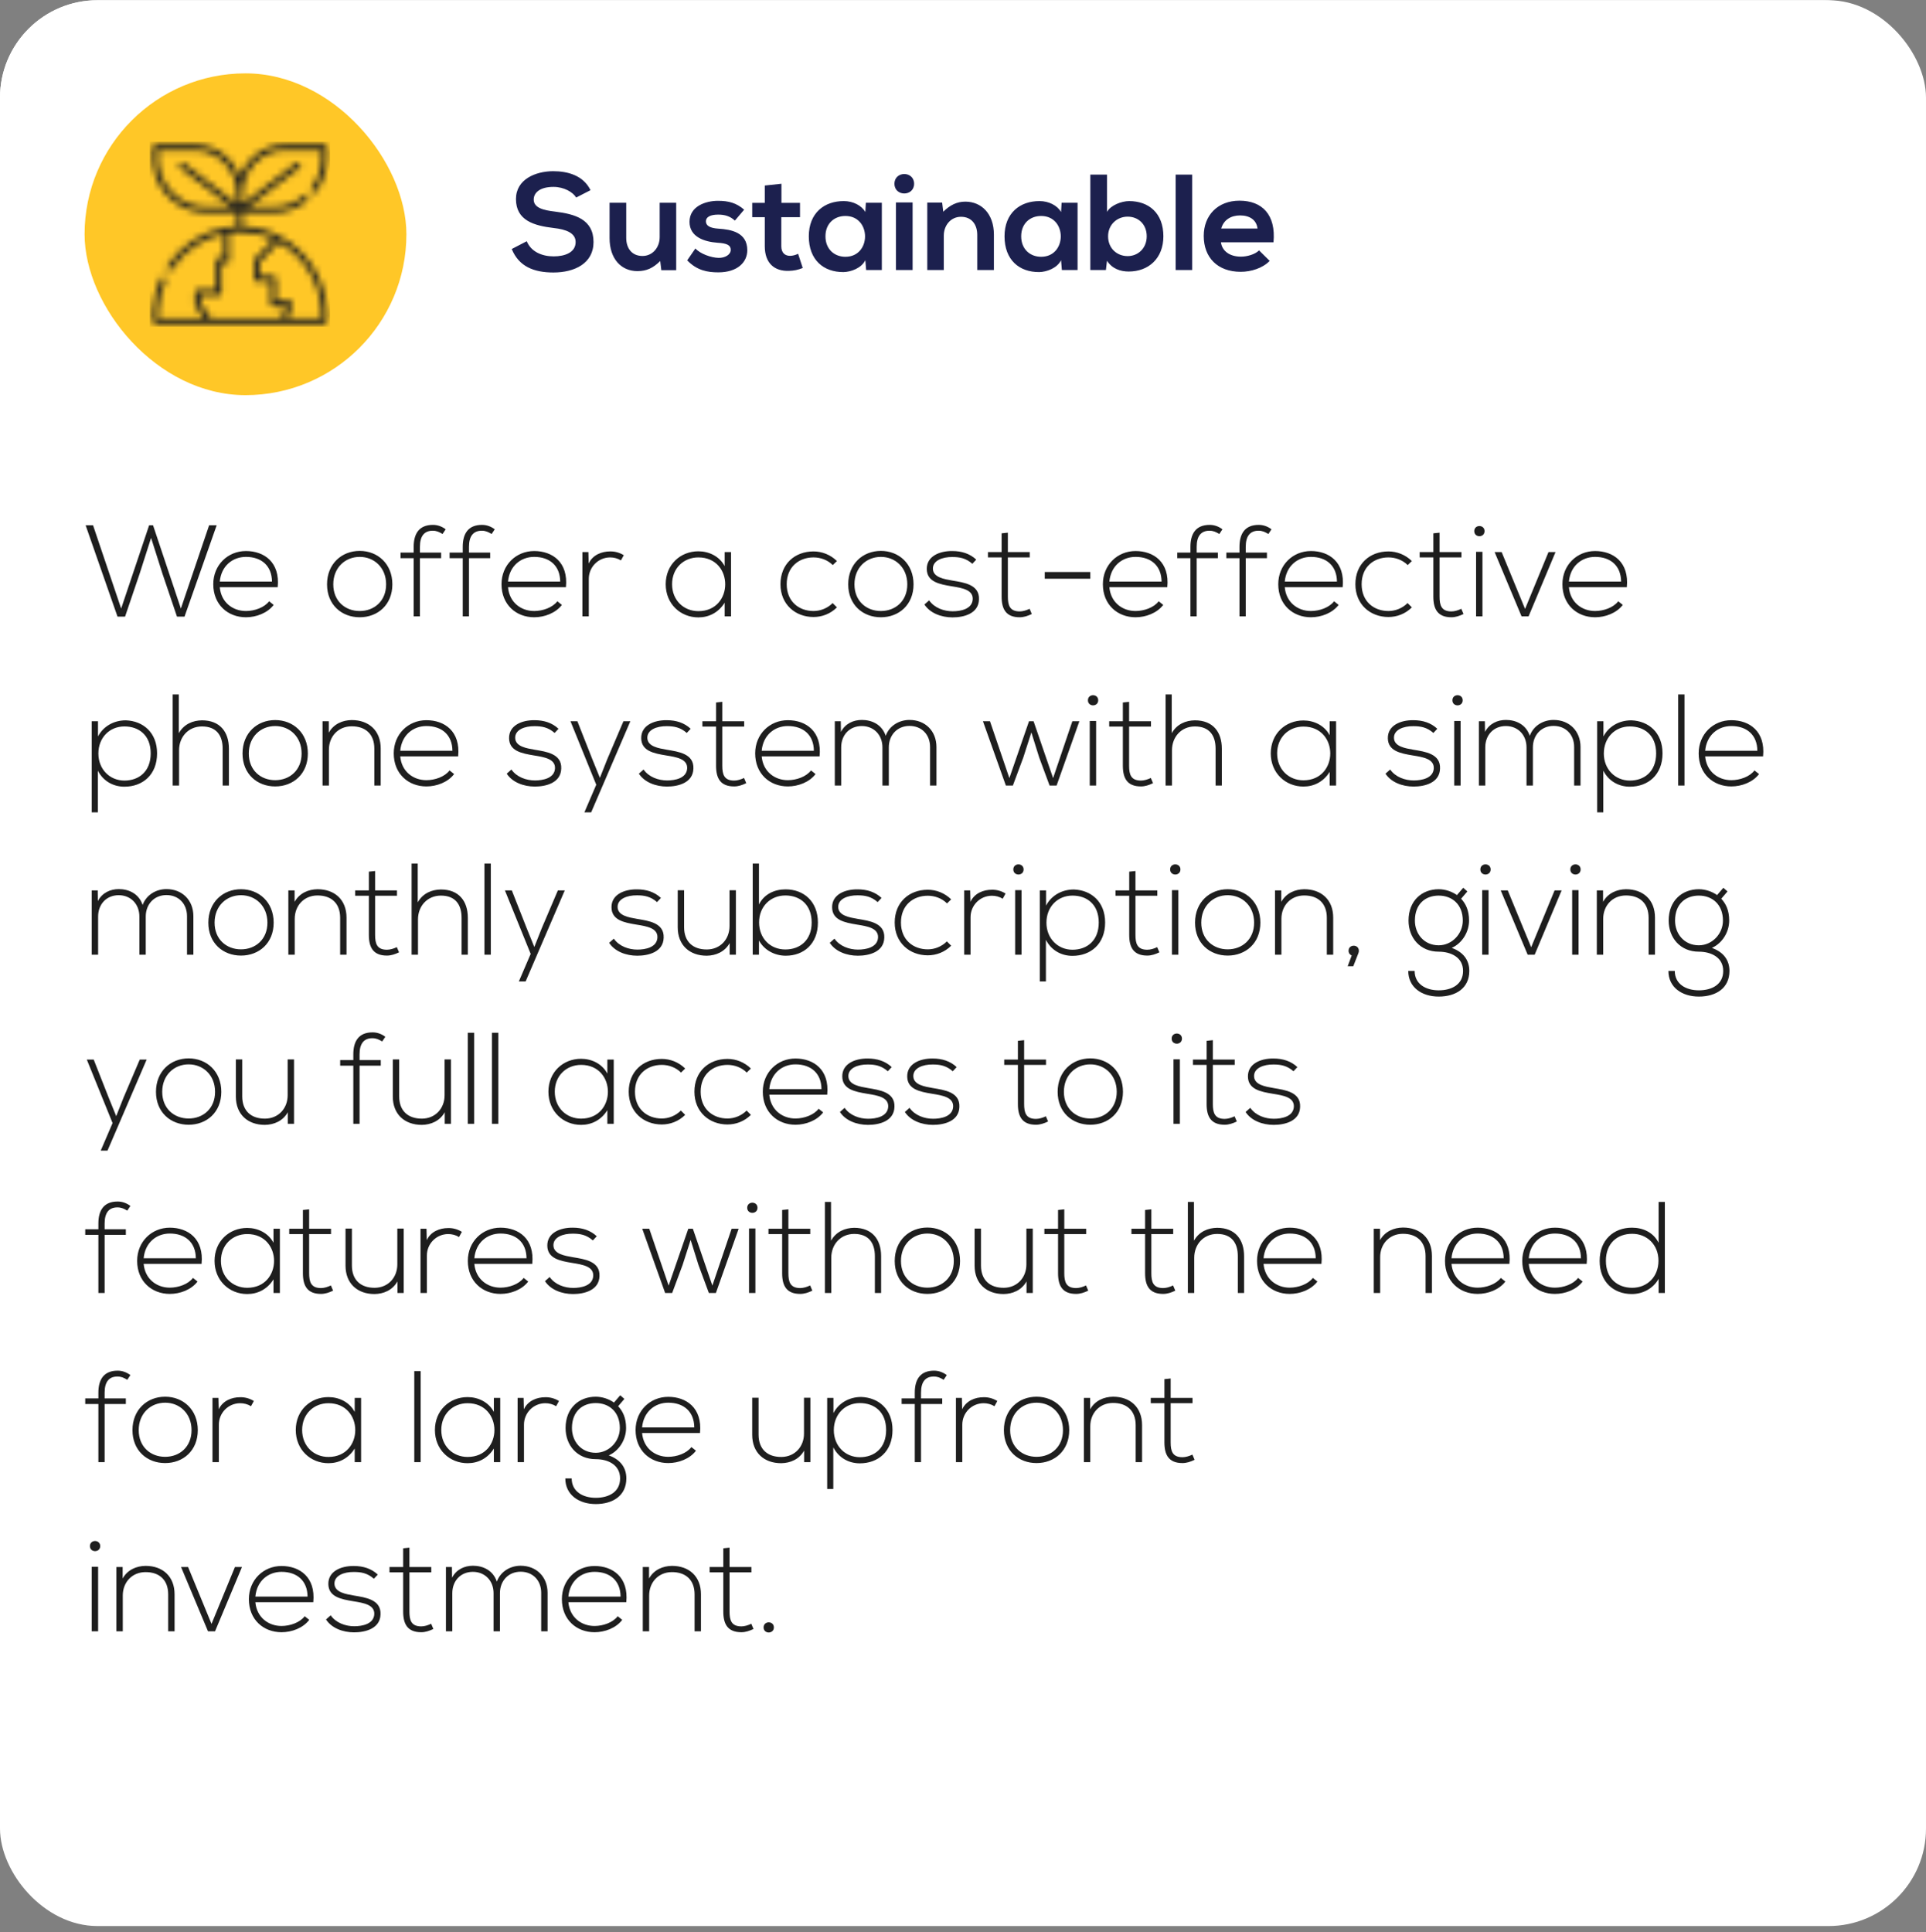 <svg width="296" height="297" viewBox="0 0 296 297" fill="none" xmlns="http://www.w3.org/2000/svg">
<rect x="0" y="0" width="296" height="297" fill="#808080" stroke="none"/>
<rect y="0.034" width="296" height="296" rx="14.987" fill="white"/>
<rect y="0.034" width="295.251" height="280" rx="14.987" fill="white"/>
<rect x="13" y="11.275" width="49.458" height="49.458" rx="24.729" fill="#FFC727"/>
<g clip-path="url(#clip0_2742_786)">
<mask id="path-4-inside-1_2742_786" fill="white">
<path d="M47.835 28.933C47.686 29.125 47.718 29.405 47.905 29.558C48.093 29.711 48.365 29.678 48.514 29.486C49.678 27.979 50.293 26.163 50.293 24.235V22.656C50.293 22.41 50.099 22.211 49.86 22.211H43.795C40.599 22.211 37.88 24.316 36.863 27.243C35.846 24.316 33.127 22.211 29.932 22.211H23.866C23.627 22.211 23.433 22.41 23.433 22.656V24.235C23.433 28.897 27.126 32.689 31.665 32.689H36.43V34.811C35.865 34.83 35.308 34.874 34.778 34.963C31.105 35.547 27.802 37.708 25.716 40.89C25.582 41.094 25.635 41.371 25.833 41.508C26.032 41.645 26.301 41.591 26.434 41.388C28.291 38.556 31.176 36.593 34.411 35.936V39.603H33.627C33.388 39.603 33.194 39.802 33.194 40.048V44.529H30.378C30.139 44.529 29.945 44.728 29.945 44.974V46.722C29.945 46.813 29.972 46.902 30.023 46.977L31.336 48.907H24.304C24.301 48.8 24.3 48.694 24.3 48.587C24.3 48.346 24.308 48.109 24.321 47.872C24.406 46.247 24.783 44.676 25.441 43.205C25.541 42.982 25.445 42.718 25.228 42.615C25.011 42.513 24.753 42.61 24.654 42.834C23.95 44.407 23.547 46.087 23.455 47.824C23.442 48.077 23.433 48.329 23.433 48.587C23.433 48.852 23.442 49.115 23.456 49.377C23.47 49.612 23.659 49.797 23.889 49.797H49.837C50.067 49.797 50.257 49.612 50.27 49.377C50.285 49.115 50.293 48.852 50.293 48.587C50.293 48.213 50.277 47.822 50.244 47.424C49.857 42.649 47.139 38.492 42.975 36.307C41.208 35.37 39.298 34.87 37.297 34.806V32.689H42.062C43.951 32.689 45.727 32.05 47.199 30.841C47.386 30.687 47.417 30.407 47.267 30.215C47.118 30.023 46.845 29.992 46.658 30.146C45.342 31.227 43.752 31.799 42.062 31.799H38.169L46.031 25.779C46.222 25.632 46.262 25.354 46.119 25.157C45.976 24.96 45.705 24.919 45.513 25.066L37.297 31.357V29.775C37.297 26.095 40.212 23.101 43.795 23.101H49.427V24.235C49.427 25.96 48.877 27.584 47.835 28.933ZM24.3 24.235V23.101H29.932C33.515 23.101 36.43 26.095 36.43 29.775V31.357L28.214 25.066C28.022 24.919 27.751 24.96 27.608 25.157C27.465 25.354 27.504 25.632 27.696 25.779L35.557 31.799H31.665C27.604 31.799 24.3 28.406 24.3 24.235ZM30.811 46.582V45.419H33.627C33.866 45.419 34.06 45.219 34.06 44.974V40.493H34.844C35.084 40.493 35.278 40.294 35.278 40.048V35.797C35.792 35.728 36.32 35.684 36.863 35.684C38.681 35.684 40.417 36.072 42.038 36.832L39.169 39.778C39.088 39.861 39.042 39.975 39.042 40.093V42.843C39.042 43.088 39.236 43.287 39.476 43.287H41.559V46.669C41.559 46.915 41.753 47.114 41.993 47.114H43.911L43.322 48.907H32.393L30.811 46.582ZM49.381 47.498C49.411 47.871 49.427 48.237 49.427 48.587C49.427 48.694 49.425 48.8 49.422 48.907H44.236L44.925 46.811C44.969 46.675 44.947 46.526 44.866 46.41C44.785 46.293 44.654 46.224 44.514 46.224H42.426V42.843C42.426 42.597 42.232 42.398 41.993 42.398H39.909V40.277L42.853 37.253C46.593 39.335 49.027 43.138 49.381 47.498Z"/>
</mask>
<path d="M47.835 28.933C47.686 29.125 47.718 29.405 47.905 29.558C48.093 29.711 48.365 29.678 48.514 29.486C49.678 27.979 50.293 26.163 50.293 24.235V22.656C50.293 22.41 50.099 22.211 49.86 22.211H43.795C40.599 22.211 37.88 24.316 36.863 27.243C35.846 24.316 33.127 22.211 29.932 22.211H23.866C23.627 22.211 23.433 22.41 23.433 22.656V24.235C23.433 28.897 27.126 32.689 31.665 32.689H36.43V34.811C35.865 34.83 35.308 34.874 34.778 34.963C31.105 35.547 27.802 37.708 25.716 40.89C25.582 41.094 25.635 41.371 25.833 41.508C26.032 41.645 26.301 41.591 26.434 41.388C28.291 38.556 31.176 36.593 34.411 35.936V39.603H33.627C33.388 39.603 33.194 39.802 33.194 40.048V44.529H30.378C30.139 44.529 29.945 44.728 29.945 44.974V46.722C29.945 46.813 29.972 46.902 30.023 46.977L31.336 48.907H24.304C24.301 48.8 24.3 48.694 24.3 48.587C24.3 48.346 24.308 48.109 24.321 47.872C24.406 46.247 24.783 44.676 25.441 43.205C25.541 42.982 25.445 42.718 25.228 42.615C25.011 42.513 24.753 42.61 24.654 42.834C23.95 44.407 23.547 46.087 23.455 47.824C23.442 48.077 23.433 48.329 23.433 48.587C23.433 48.852 23.442 49.115 23.456 49.377C23.47 49.612 23.659 49.797 23.889 49.797H49.837C50.067 49.797 50.257 49.612 50.27 49.377C50.285 49.115 50.293 48.852 50.293 48.587C50.293 48.213 50.277 47.822 50.244 47.424C49.857 42.649 47.139 38.492 42.975 36.307C41.208 35.37 39.298 34.87 37.297 34.806V32.689H42.062C43.951 32.689 45.727 32.05 47.199 30.841C47.386 30.687 47.417 30.407 47.267 30.215C47.118 30.023 46.845 29.992 46.658 30.146C45.342 31.227 43.752 31.799 42.062 31.799H38.169L46.031 25.779C46.222 25.632 46.262 25.354 46.119 25.157C45.976 24.96 45.705 24.919 45.513 25.066L37.297 31.357V29.775C37.297 26.095 40.212 23.101 43.795 23.101H49.427V24.235C49.427 25.96 48.877 27.584 47.835 28.933ZM24.3 24.235V23.101H29.932C33.515 23.101 36.43 26.095 36.43 29.775V31.357L28.214 25.066C28.022 24.919 27.751 24.96 27.608 25.157C27.465 25.354 27.504 25.632 27.696 25.779L35.557 31.799H31.665C27.604 31.799 24.3 28.406 24.3 24.235ZM30.811 46.582V45.419H33.627C33.866 45.419 34.06 45.219 34.06 44.974V40.493H34.844C35.084 40.493 35.278 40.294 35.278 40.048V35.797C35.792 35.728 36.32 35.684 36.863 35.684C38.681 35.684 40.417 36.072 42.038 36.832L39.169 39.778C39.088 39.861 39.042 39.975 39.042 40.093V42.843C39.042 43.088 39.236 43.287 39.476 43.287H41.559V46.669C41.559 46.915 41.753 47.114 41.993 47.114H43.911L43.322 48.907H32.393L30.811 46.582ZM49.381 47.498C49.411 47.871 49.427 48.237 49.427 48.587C49.427 48.694 49.425 48.8 49.422 48.907H44.236L44.925 46.811C44.969 46.675 44.947 46.526 44.866 46.41C44.785 46.293 44.654 46.224 44.514 46.224H42.426V42.843C42.426 42.597 42.232 42.398 41.993 42.398H39.909V40.277L42.853 37.253C46.593 39.335 49.027 43.138 49.381 47.498Z" fill="#1E1E1E" stroke="#1E1E1E" stroke-width="7.494" mask="url(#path-4-inside-1_2742_786)"/>
</g>
<path d="M90.754 29.229L88.551 30.362C88.047 29.523 86.662 28.726 85.068 28.726C83.011 28.726 82.025 29.586 82.025 30.677C82.025 31.957 83.536 32.313 85.299 32.523C88.362 32.901 91.216 33.698 91.216 37.202C91.216 40.475 88.32 41.881 85.047 41.881C82.046 41.881 79.738 40.958 78.647 38.272L80.955 37.076C81.606 38.692 83.305 39.405 85.089 39.405C86.83 39.405 88.467 38.797 88.467 37.202C88.467 35.818 87.019 35.251 85.068 35.041C82.067 34.684 79.297 33.887 79.297 30.593C79.297 27.571 82.277 26.334 84.984 26.312C87.271 26.312 89.642 26.963 90.754 29.229ZM93.683 31.159H96.243V36.573C96.243 38.147 97.103 39.343 98.74 39.343C100.314 39.343 101.384 38.021 101.384 36.447V31.159H103.923V41.525H101.636L101.468 40.119C100.398 41.168 99.412 41.672 97.964 41.672C95.488 41.672 93.683 39.804 93.683 36.594V31.159ZM114.364 32.23L112.937 33.908C112.203 33.216 111.364 32.985 110.378 32.985C109.161 32.985 108.489 33.362 108.489 34.013C108.489 34.684 109.098 35.062 110.42 35.146C112.371 35.272 114.847 35.713 114.847 38.461C114.847 40.287 113.357 41.86 110.399 41.86C108.762 41.86 107.125 41.588 105.615 40.014L106.873 38.188C107.608 39.007 109.286 39.615 110.44 39.636C111.406 39.657 112.308 39.154 112.308 38.398C112.308 37.685 111.72 37.391 110.252 37.307C108.3 37.16 105.971 36.447 105.971 34.097C105.971 31.705 108.447 30.866 110.336 30.866C111.951 30.866 113.168 31.18 114.364 32.23ZM117.537 28.516L120.097 28.243V31.18H122.95V33.383H120.076V37.853C120.076 38.839 120.621 39.322 121.419 39.322C121.817 39.322 122.279 39.196 122.657 39.007L123.37 41.189C122.636 41.483 122.027 41.609 121.251 41.63C119.006 41.714 117.537 40.434 117.537 37.853V33.383H115.607V31.18H117.537V28.516ZM132.989 32.586L133.072 31.159H135.527V41.504H133.114L132.989 39.993C132.401 41.21 130.785 41.797 129.631 41.818C126.568 41.839 124.302 39.951 124.302 36.321C124.302 32.754 126.673 30.887 129.694 30.908C131.079 30.908 132.401 31.558 132.989 32.586ZM129.925 33.195C128.226 33.195 126.862 34.349 126.862 36.321C126.862 38.293 128.226 39.468 129.925 39.468C133.954 39.468 133.954 33.195 129.925 33.195ZM140.255 31.117V41.504H137.695V31.117H140.255ZM137.465 28.243C137.465 30.236 140.486 30.236 140.486 28.243C140.486 26.25 137.465 26.25 137.465 28.243ZM152.749 41.504H150.189V36.09C150.189 34.517 149.329 33.321 147.692 33.321C146.118 33.321 145.048 34.642 145.048 36.216V41.504H142.509V31.138H144.796L144.964 32.544C146.013 31.516 147.062 30.991 148.363 30.991C150.797 30.991 152.749 32.817 152.749 36.069V41.504ZM163.069 32.586L163.153 31.159H165.607V41.504H163.195L163.069 39.993C162.481 41.21 160.865 41.797 159.711 41.818C156.648 41.839 154.382 39.951 154.382 36.321C154.382 32.754 156.753 30.887 159.774 30.908C161.159 30.908 162.481 31.558 163.069 32.586ZM160.005 33.195C158.306 33.195 156.942 34.349 156.942 36.321C156.942 38.293 158.306 39.468 160.005 39.468C164.034 39.468 164.034 33.195 160.005 33.195ZM173.299 33.3C171.683 33.3 170.298 34.517 170.298 36.321C170.298 38.188 171.683 39.364 173.299 39.364C174.935 39.364 176.236 38.126 176.236 36.321C176.236 34.454 174.935 33.3 173.299 33.3ZM167.571 26.837H170.13V32.565C170.739 31.495 172.439 30.908 173.53 30.908C176.551 30.908 178.796 32.754 178.796 36.321C178.796 39.72 176.509 41.734 173.467 41.734C172.208 41.734 170.928 41.315 170.13 40.077L169.963 41.504H167.571V26.837ZM180.685 26.837H183.223V41.504H180.685V26.837ZM195.719 37.244H187.641C187.809 38.524 188.921 39.447 190.725 39.447C191.67 39.447 192.908 39.091 193.495 38.482L195.132 40.098C194.041 41.231 192.257 41.776 190.683 41.776C187.116 41.776 184.997 39.573 184.997 36.258C184.997 33.111 187.137 30.845 190.495 30.845C193.957 30.845 196.118 32.985 195.719 37.244ZM187.683 35.125H193.264C193.096 33.782 192.047 33.111 190.579 33.111C189.194 33.111 188.061 33.782 187.683 35.125Z" fill="#1C204E"/>
<path d="M18.62 93.533L22.92 80.733H23.52L27.8 93.533L32.14 80.733H33.3L28.36 94.773H27.2L24.98 88.213L23.22 82.673L21.46 88.173L19.22 94.773H18.06L13.16 80.733H14.3L18.62 93.533ZM37.798 94.873C35.018 94.873 32.778 92.933 32.778 89.793C32.778 86.833 35.018 84.693 37.798 84.693C40.578 84.693 43.058 86.393 42.678 90.253H33.778C33.978 92.573 35.758 93.913 37.798 93.913C39.098 93.913 40.618 93.393 41.358 92.413L42.058 92.973C41.098 94.233 39.378 94.873 37.798 94.873ZM33.778 89.393H41.798C41.778 86.953 40.178 85.593 37.798 85.593C35.758 85.593 33.998 86.973 33.778 89.393ZM55.281 94.873C52.501 94.873 50.261 92.953 50.261 89.813C50.261 86.673 52.501 84.673 55.281 84.673C58.061 84.673 60.301 86.673 60.301 89.813C60.301 92.953 58.061 94.873 55.281 94.873ZM55.281 93.913C57.521 93.913 59.341 92.373 59.341 89.813C59.341 87.253 57.521 85.593 55.281 85.593C53.041 85.593 51.221 87.253 51.221 89.813C51.221 92.373 53.041 93.913 55.281 93.913ZM64.537 94.733H63.577V85.793H61.557V84.933H63.577V84.053C63.577 82.093 64.357 80.673 66.537 80.673C67.277 80.673 67.937 80.933 68.497 81.353L68.017 82.073C67.477 81.753 67.097 81.573 66.497 81.573C65.257 81.573 64.537 82.333 64.537 84.053V84.933H67.797V85.793H64.537V94.733ZM72.076 94.733H71.116V85.793H69.096V84.933H71.116V84.053C71.116 82.093 71.896 80.673 74.076 80.673C74.816 80.673 75.476 80.933 76.036 81.353L75.556 82.073C75.016 81.753 74.636 81.573 74.036 81.573C72.796 81.573 72.076 82.333 72.076 84.053V84.933H75.336V85.793H72.076V94.733ZM82.095 94.873C79.315 94.873 77.075 92.933 77.075 89.793C77.075 86.833 79.315 84.693 82.095 84.693C84.875 84.693 87.355 86.393 86.975 90.253H78.075C78.275 92.573 80.055 93.913 82.095 93.913C83.395 93.913 84.915 93.393 85.655 92.413L86.355 92.973C85.395 94.233 83.675 94.873 82.095 94.873ZM78.075 89.393H86.095C86.075 86.953 84.475 85.593 82.095 85.593C80.055 85.593 78.295 86.973 78.075 89.393ZM89.51 84.853H90.43L90.47 86.613C91.09 85.273 92.49 84.753 93.75 84.753C94.49 84.733 95.21 84.933 95.87 85.333L95.43 86.133C94.91 85.813 94.33 85.673 93.75 85.673C91.91 85.693 90.49 87.173 90.49 88.973V94.733H89.51V84.853ZM111.37 84.853H112.35C112.35 88.153 112.35 91.433 112.35 94.733H111.37V92.633C110.41 94.173 108.93 94.893 107.33 94.893C104.57 94.893 102.31 92.813 102.31 89.793C102.31 86.773 104.57 84.733 107.33 84.733C108.93 84.733 110.55 85.473 111.37 87.013V84.853ZM107.33 85.673C105.09 85.673 103.29 87.313 103.29 89.793C103.29 92.273 105.09 93.933 107.33 93.933C112.83 93.933 112.83 85.673 107.33 85.673ZM127.966 92.693L128.626 93.353C127.626 94.353 126.326 94.833 125.026 94.833C122.246 94.833 119.946 92.913 119.946 89.793C119.946 86.673 122.166 84.753 125.026 84.753C126.326 84.753 127.626 85.253 128.626 86.233L127.986 86.853C127.186 86.053 126.086 85.673 125.026 85.673C122.786 85.673 120.906 87.133 120.906 89.793C120.906 92.453 122.786 93.913 125.026 93.913C126.086 93.913 127.166 93.493 127.966 92.693ZM135.379 94.873C132.599 94.873 130.359 92.953 130.359 89.813C130.359 86.673 132.599 84.673 135.379 84.673C138.159 84.673 140.399 86.673 140.399 89.813C140.399 92.953 138.159 94.873 135.379 94.873ZM135.379 93.913C137.619 93.913 139.439 92.373 139.439 89.813C139.439 87.253 137.619 85.593 135.379 85.593C133.139 85.593 131.319 87.253 131.319 89.813C131.319 92.373 133.139 93.913 135.379 93.913ZM150.035 86.013L149.435 86.653C148.435 85.773 147.455 85.613 146.355 85.613C144.815 85.593 143.335 86.173 143.375 87.433C143.415 88.753 145.135 89.013 146.375 89.233C148.135 89.533 150.555 89.833 150.455 92.133C150.395 94.313 148.135 94.893 146.395 94.893C144.655 94.893 142.935 94.233 142.075 92.913L142.795 92.273C143.615 93.453 145.095 93.953 146.415 93.953C147.615 93.953 149.435 93.633 149.495 92.073C149.535 90.653 147.895 90.373 146.275 90.113C144.355 89.793 142.455 89.433 142.435 87.453C142.415 85.513 144.355 84.673 146.355 84.693C147.795 84.693 149.055 85.093 150.035 86.013ZM153.935 81.973L154.895 81.873V84.853H158.255V85.673H154.895V91.693C154.895 93.033 155.175 93.973 156.715 93.973C157.195 93.973 157.735 93.813 158.235 93.573L158.575 94.373C157.955 94.673 157.335 94.873 156.715 94.873C154.615 94.873 153.935 93.633 153.935 91.693V85.673H151.835V84.853H153.935V81.973ZM160.566 88.953V87.913H167.566V88.953H160.566ZM174.517 94.873C171.737 94.873 169.497 92.933 169.497 89.793C169.497 86.833 171.737 84.693 174.517 84.693C177.297 84.693 179.777 86.393 179.397 90.253H170.497C170.697 92.573 172.477 93.913 174.517 93.913C175.817 93.913 177.337 93.393 178.077 92.413L178.777 92.973C177.817 94.233 176.097 94.873 174.517 94.873ZM170.497 89.393H178.517C178.497 86.953 176.897 85.593 174.517 85.593C172.477 85.593 170.717 86.973 170.497 89.393ZM183.912 94.733H182.952V85.793H180.932V84.933H182.952V84.053C182.952 82.093 183.732 80.673 185.912 80.673C186.652 80.673 187.312 80.933 187.872 81.353L187.392 82.073C186.852 81.753 186.472 81.573 185.872 81.573C184.632 81.573 183.912 82.333 183.912 84.053V84.933H187.172V85.793H183.912V94.733ZM191.451 94.733H190.491V85.793H188.471V84.933H190.491V84.053C190.491 82.093 191.271 80.673 193.451 80.673C194.191 80.673 194.851 80.933 195.411 81.353L194.931 82.073C194.391 81.753 194.011 81.573 193.411 81.573C192.171 81.573 191.451 82.333 191.451 84.053V84.933H194.711V85.793H191.451V94.733ZM201.47 94.873C198.69 94.873 196.45 92.933 196.45 89.793C196.45 86.833 198.69 84.693 201.47 84.693C204.25 84.693 206.73 86.393 206.35 90.253H197.45C197.65 92.573 199.43 93.913 201.47 93.913C202.77 93.913 204.29 93.393 205.03 92.413L205.73 92.973C204.77 94.233 203.05 94.873 201.47 94.873ZM197.45 89.393H205.47C205.45 86.953 203.85 85.593 201.47 85.593C199.43 85.593 197.67 86.973 197.45 89.393ZM216.325 92.693L216.985 93.353C215.985 94.353 214.685 94.833 213.385 94.833C210.605 94.833 208.305 92.913 208.305 89.793C208.305 86.673 210.525 84.753 213.385 84.753C214.685 84.753 215.985 85.253 216.985 86.233L216.345 86.853C215.545 86.053 214.445 85.673 213.385 85.673C211.145 85.673 209.265 87.133 209.265 89.793C209.265 92.453 211.145 93.913 213.385 93.913C214.445 93.913 215.525 93.493 216.325 92.693ZM220.283 81.973L221.243 81.873V84.853H224.603V85.673H221.243V91.693C221.243 93.033 221.523 93.973 223.063 93.973C223.543 93.973 224.083 93.813 224.583 93.573L224.923 94.373C224.303 94.673 223.683 94.873 223.063 94.873C220.963 94.873 220.283 93.633 220.283 91.693V85.673H218.183V84.853H220.283V81.973ZM227.834 84.813V94.733H226.854V84.813H227.834ZM226.574 81.633C226.574 82.673 228.154 82.673 228.154 81.633C228.154 80.593 226.574 80.593 226.574 81.633ZM233.843 94.733L229.703 84.853H230.783L234.383 93.593L237.983 84.853H239.063L234.923 94.733H233.843ZM245.142 94.873C242.362 94.873 240.122 92.933 240.122 89.793C240.122 86.833 242.362 84.693 245.142 84.693C247.922 84.693 250.402 86.393 250.022 90.253H241.122C241.322 92.573 243.102 93.913 245.142 93.913C246.442 93.913 247.962 93.393 248.702 92.413L249.402 92.973C248.442 94.233 246.722 94.873 245.142 94.873ZM241.122 89.393H249.142C249.122 86.953 247.522 85.593 245.142 85.593C243.102 85.593 241.342 86.973 241.122 89.393ZM19.12 119.973C21.36 119.973 23.16 118.573 23.16 115.793C23.16 113.013 21.36 111.653 19.12 111.653C16.82 111.653 15.12 113.393 15.12 115.813C15.12 118.233 16.86 119.973 19.12 119.973ZM15.04 124.853H14.1V110.853H15.06V113.193C15.84 111.693 17.42 110.713 19.34 110.713C22.02 110.813 24.14 112.613 24.14 115.793C24.14 119.113 21.9 120.913 19.12 120.913C17.44 120.913 15.88 120.093 15.04 118.453V124.853ZM26.541 106.733H27.481V112.693C28.281 111.273 29.661 110.733 31.041 110.713C33.801 110.713 35.181 112.493 35.181 115.073V120.733H34.221V115.073C34.221 113.033 33.261 111.653 31.041 111.653C28.961 111.653 27.521 113.253 27.521 115.313V120.733H26.541V106.733ZM42.293 120.873C39.513 120.873 37.273 118.953 37.273 115.813C37.273 112.673 39.513 110.673 42.293 110.673C45.073 110.673 47.313 112.673 47.313 115.813C47.313 118.953 45.073 120.873 42.293 120.873ZM42.293 119.913C44.533 119.913 46.353 118.373 46.353 115.813C46.353 113.253 44.533 111.593 42.293 111.593C40.053 111.593 38.233 113.253 38.233 115.813C38.233 118.373 40.053 119.913 42.293 119.913ZM49.569 110.853H50.529V112.613C51.289 111.253 52.669 110.693 54.049 110.673C56.689 110.673 58.509 112.293 58.509 115.033V120.733H57.529V115.053C57.529 112.813 56.149 111.613 54.009 111.633C51.969 111.653 50.549 113.193 50.549 115.233V120.733H49.569V110.853ZM65.533 120.873C62.753 120.873 60.513 118.933 60.513 115.793C60.513 112.833 62.753 110.693 65.533 110.693C68.313 110.693 70.793 112.393 70.413 116.253H61.513C61.713 118.573 63.493 119.913 65.533 119.913C66.833 119.913 68.353 119.393 69.093 118.413L69.793 118.973C68.833 120.233 67.113 120.873 65.533 120.873ZM61.513 115.393H69.533C69.513 112.953 67.913 111.593 65.533 111.593C63.493 111.593 61.733 112.973 61.513 115.393ZM85.835 112.013L85.236 112.653C84.236 111.773 83.255 111.613 82.156 111.613C80.615 111.593 79.135 112.173 79.175 113.433C79.216 114.753 80.936 115.013 82.175 115.233C83.936 115.533 86.356 115.833 86.255 118.133C86.195 120.313 83.936 120.893 82.195 120.893C80.456 120.893 78.736 120.233 77.876 118.913L78.596 118.273C79.415 119.453 80.895 119.953 82.216 119.953C83.415 119.953 85.236 119.633 85.296 118.073C85.335 116.653 83.695 116.373 82.076 116.113C80.156 115.793 78.255 115.433 78.236 113.453C78.216 111.513 80.156 110.673 82.156 110.693C83.596 110.693 84.856 111.093 85.835 112.013ZM95.816 110.853H96.876L90.856 124.853H89.816L91.636 120.613L87.676 110.853H88.736L91.036 116.693L92.196 119.553L93.336 116.673L95.816 110.853ZM106.148 112.013L105.548 112.653C104.548 111.773 103.568 111.613 102.468 111.613C100.928 111.593 99.448 112.173 99.488 113.433C99.528 114.753 101.248 115.013 102.488 115.233C104.248 115.533 106.668 115.833 106.568 118.133C106.508 120.313 104.248 120.893 102.508 120.893C100.768 120.893 99.048 120.233 98.188 118.913L98.908 118.273C99.728 119.453 101.208 119.953 102.528 119.953C103.728 119.953 105.548 119.633 105.608 118.073C105.648 116.653 104.008 116.373 102.388 116.113C100.468 115.793 98.568 115.433 98.548 113.453C98.528 111.513 100.468 110.673 102.468 110.693C103.908 110.693 105.168 111.093 106.148 112.013ZM110.048 107.973L111.008 107.873V110.853H114.368V111.673H111.008V117.693C111.008 119.033 111.288 119.973 112.828 119.973C113.308 119.973 113.848 119.813 114.348 119.573L114.688 120.373C114.068 120.673 113.448 120.873 112.828 120.873C110.728 120.873 110.048 119.633 110.048 117.693V111.673H107.948V110.853H110.048V107.973ZM121.08 120.873C118.3 120.873 116.06 118.933 116.06 115.793C116.06 112.833 118.3 110.693 121.08 110.693C123.86 110.693 126.34 112.393 125.96 116.253H117.06C117.26 118.573 119.04 119.913 121.08 119.913C122.38 119.913 123.9 119.393 124.64 118.413L125.34 118.973C124.38 120.233 122.66 120.873 121.08 120.873ZM117.06 115.393H125.08C125.06 112.953 123.46 111.593 121.08 111.593C119.04 111.593 117.28 112.973 117.06 115.393ZM143.919 120.733H142.939V114.813C142.939 112.913 141.659 111.573 139.779 111.573C137.899 111.573 136.599 112.973 136.599 114.873V120.733H135.619V114.873C135.619 112.973 134.319 111.593 132.439 111.593C130.559 111.593 129.279 112.973 129.279 114.873V120.733H128.299V110.853H129.219L129.239 112.493C129.919 111.193 131.179 110.653 132.459 110.653C133.959 110.653 135.539 111.333 136.119 113.093C136.719 111.473 138.259 110.653 139.779 110.653C142.199 110.653 143.919 112.353 143.919 114.813V120.733ZM165.886 110.853L162.386 120.733H161.306L159.706 116.413L158.506 112.573L157.266 116.433L155.666 120.733H154.586L151.066 110.853H152.146L155.126 119.593L158.146 110.853H158.846L161.846 119.593L164.806 110.853H165.886ZM168.459 110.813V120.733H167.479V110.813H168.459ZM167.199 107.633C167.199 108.673 168.779 108.673 168.779 107.633C168.779 106.593 167.199 106.593 167.199 107.633ZM172.568 107.973L173.528 107.873V110.853H176.888V111.673H173.528V117.693C173.528 119.033 173.808 119.973 175.348 119.973C175.828 119.973 176.368 119.813 176.868 119.573L177.208 120.373C176.588 120.673 175.968 120.873 175.348 120.873C173.248 120.873 172.568 119.633 172.568 117.693V111.673H170.468V110.853H172.568V107.973ZM179.139 106.733H180.079V112.693C180.879 111.273 182.259 110.733 183.639 110.713C186.399 110.713 187.779 112.493 187.779 115.073V120.733H186.819V115.073C186.819 113.033 185.859 111.653 183.639 111.653C181.559 111.653 180.119 113.253 180.119 115.313V120.733H179.139V106.733ZM204.358 110.853H205.338C205.338 114.153 205.338 117.433 205.338 120.733H204.358V118.633C203.398 120.173 201.918 120.893 200.318 120.893C197.558 120.893 195.298 118.813 195.298 115.793C195.298 112.773 197.558 110.733 200.318 110.733C201.918 110.733 203.538 111.473 204.358 113.013V110.853ZM200.318 111.673C198.078 111.673 196.278 113.313 196.278 115.793C196.278 118.273 198.078 119.933 200.318 119.933C205.818 119.933 205.818 111.673 200.318 111.673ZM220.894 112.013L220.294 112.653C219.294 111.773 218.314 111.613 217.214 111.613C215.674 111.593 214.194 112.173 214.234 113.433C214.274 114.753 215.994 115.013 217.234 115.233C218.994 115.533 221.414 115.833 221.314 118.133C221.254 120.313 218.994 120.893 217.254 120.893C215.514 120.893 213.794 120.233 212.934 118.913L213.654 118.273C214.474 119.453 215.954 119.953 217.274 119.953C218.474 119.953 220.294 119.633 220.354 118.073C220.394 116.653 218.754 116.373 217.134 116.113C215.214 115.793 213.314 115.433 213.294 113.453C213.274 111.513 215.214 110.673 217.214 110.693C218.654 110.693 219.914 111.093 220.894 112.013ZM224.475 110.813V120.733H223.495V110.813H224.475ZM223.215 107.633C223.215 108.673 224.795 108.673 224.795 107.633C224.795 106.593 223.215 106.593 223.215 107.633ZM242.904 120.733H241.924V114.813C241.924 112.913 240.644 111.573 238.764 111.573C236.884 111.573 235.584 112.973 235.584 114.873V120.733H234.604V114.873C234.604 112.973 233.304 111.593 231.424 111.593C229.544 111.593 228.264 112.973 228.264 114.873V120.733H227.284V110.853H228.204L228.224 112.493C228.904 111.193 230.164 110.653 231.444 110.653C232.944 110.653 234.524 111.333 235.104 113.093C235.704 111.473 237.244 110.653 238.764 110.653C241.184 110.653 242.904 112.353 242.904 114.813V120.733ZM250.487 119.973C252.727 119.973 254.527 118.573 254.527 115.793C254.527 113.013 252.727 111.653 250.487 111.653C248.187 111.653 246.487 113.393 246.487 115.813C246.487 118.233 248.227 119.973 250.487 119.973ZM246.407 124.853H245.467V110.853H246.427V113.193C247.207 111.693 248.787 110.713 250.707 110.713C253.387 110.813 255.507 112.613 255.507 115.793C255.507 119.113 253.267 120.913 250.487 120.913C248.807 120.913 247.247 120.093 246.407 118.453V124.853ZM257.909 106.733H258.889V120.733H257.909V106.733ZM266.08 120.873C263.3 120.873 261.06 118.933 261.06 115.793C261.06 112.833 263.3 110.693 266.08 110.693C268.86 110.693 271.34 112.393 270.96 116.253H262.06C262.26 118.573 264.04 119.913 266.08 119.913C267.38 119.913 268.9 119.393 269.64 118.413L270.34 118.973C269.38 120.233 267.66 120.873 266.08 120.873ZM262.06 115.393H270.08C270.06 112.953 268.46 111.593 266.08 111.593C264.04 111.593 262.28 112.973 262.06 115.393ZM29.72 146.733H28.74V140.813C28.74 138.913 27.46 137.573 25.58 137.573C23.7 137.573 22.4 138.973 22.4 140.873V146.733H21.42V140.873C21.42 138.973 20.12 137.593 18.24 137.593C16.36 137.593 15.08 138.973 15.08 140.873V146.733H14.1V136.853H15.02L15.04 138.493C15.72 137.193 16.98 136.653 18.26 136.653C19.76 136.653 21.34 137.333 21.92 139.093C22.52 137.473 24.06 136.653 25.58 136.653C28 136.653 29.72 138.353 29.72 140.813V146.733ZM37.039 146.873C34.259 146.873 32.019 144.953 32.019 141.813C32.019 138.673 34.259 136.673 37.039 136.673C39.819 136.673 42.059 138.673 42.059 141.813C42.059 144.953 39.819 146.873 37.039 146.873ZM37.039 145.913C39.279 145.913 41.099 144.373 41.099 141.813C41.099 139.253 39.279 137.593 37.039 137.593C34.799 137.593 32.979 139.253 32.979 141.813C32.979 144.373 34.799 145.913 37.039 145.913ZM44.315 136.853H45.275V138.613C46.035 137.253 47.415 136.693 48.795 136.673C51.435 136.673 53.255 138.293 53.255 141.033V146.733H52.275V141.053C52.275 138.813 50.895 137.613 48.755 137.633C46.715 137.653 45.295 139.193 45.295 141.233V146.733H44.315V136.853ZM56.689 133.973L57.649 133.873V136.853H61.009V137.673H57.649V143.693C57.649 145.033 57.929 145.973 59.469 145.973C59.949 145.973 60.489 145.813 60.989 145.573L61.329 146.373C60.709 146.673 60.089 146.873 59.469 146.873C57.369 146.873 56.689 145.633 56.689 143.693V137.673H54.589V136.853H56.689V133.973ZM63.26 132.733H64.2V138.693C65 137.273 66.38 136.733 67.76 136.713C70.52 136.713 71.9 138.493 71.9 141.073V146.733H70.94V141.073C70.94 139.033 69.98 137.653 67.76 137.653C65.68 137.653 64.24 139.253 64.24 141.313V146.733H63.26V132.733ZM74.452 132.733H75.432V146.733H74.452V132.733ZM85.738 136.853H86.798L80.778 150.853H79.738L81.558 146.613L77.598 136.853H78.658L80.958 142.693L82.118 145.553L83.258 142.673L85.738 136.853ZM101.578 138.013L100.978 138.653C99.978 137.773 98.998 137.613 97.898 137.613C96.358 137.593 94.878 138.173 94.918 139.433C94.958 140.753 96.678 141.013 97.918 141.233C99.678 141.533 102.098 141.833 101.998 144.133C101.938 146.313 99.678 146.893 97.938 146.893C96.198 146.893 94.478 146.233 93.618 144.913L94.338 144.273C95.158 145.453 96.638 145.953 97.958 145.953C99.158 145.953 100.978 145.633 101.038 144.073C101.078 142.653 99.438 142.373 97.818 142.113C95.898 141.793 93.998 141.433 93.978 139.453C93.958 137.513 95.898 136.673 97.898 136.693C99.338 136.693 100.598 137.093 101.578 138.013ZM113.098 146.733H112.138V144.953C111.378 146.313 109.998 146.873 108.618 146.893C105.978 146.893 104.158 145.273 104.158 142.533V136.833H105.138V142.513C105.138 144.753 106.518 145.953 108.658 145.933C110.698 145.913 112.118 144.373 112.118 142.333V136.833H113.098V146.733ZM120.702 137.633C118.422 137.633 116.662 139.313 116.662 141.773C116.662 144.233 118.382 145.933 120.702 145.933C122.922 145.933 124.742 144.533 124.742 141.793C124.742 139.013 122.922 137.633 120.702 137.633ZM115.682 132.733H116.642V139.013C117.442 137.413 119.042 136.693 120.742 136.693C123.502 136.693 125.702 138.533 125.702 141.793C125.702 145.073 123.522 146.893 120.762 146.893C119.082 146.893 117.462 146.053 116.642 144.553V146.733H115.682V132.733ZM135.484 138.013L134.884 138.653C133.884 137.773 132.904 137.613 131.804 137.613C130.264 137.593 128.784 138.173 128.824 139.433C128.864 140.753 130.584 141.013 131.824 141.233C133.584 141.533 136.004 141.833 135.904 144.133C135.844 146.313 133.584 146.893 131.844 146.893C130.104 146.893 128.384 146.233 127.524 144.913L128.244 144.273C129.064 145.453 130.544 145.953 131.864 145.953C133.064 145.953 134.884 145.633 134.944 144.073C134.984 142.653 133.344 142.373 131.724 142.113C129.804 141.793 127.904 141.433 127.884 139.453C127.864 137.513 129.804 136.673 131.804 136.693C133.244 136.693 134.504 137.093 135.484 138.013ZM145.524 144.693L146.184 145.353C145.184 146.353 143.884 146.833 142.584 146.833C139.804 146.833 137.504 144.913 137.504 141.793C137.504 138.673 139.724 136.753 142.584 136.753C143.884 136.753 145.184 137.253 146.184 138.233L145.544 138.853C144.744 138.053 143.644 137.673 142.584 137.673C140.344 137.673 138.464 139.133 138.464 141.793C138.464 144.453 140.344 145.913 142.584 145.913C143.644 145.913 144.724 145.493 145.524 144.693ZM148.182 136.853H149.102L149.142 138.613C149.762 137.273 151.162 136.753 152.422 136.753C153.162 136.733 153.882 136.933 154.542 137.333L154.102 138.133C153.582 137.813 153.002 137.673 152.422 137.673C150.582 137.693 149.162 139.173 149.162 140.973V146.733H148.182V136.853ZM156.994 136.813V146.733H156.014V136.813H156.994ZM155.734 133.633C155.734 134.673 157.314 134.673 157.314 133.633C157.314 132.593 155.734 132.593 155.734 133.633ZM164.823 145.973C167.063 145.973 168.863 144.573 168.863 141.793C168.863 139.013 167.063 137.653 164.823 137.653C162.523 137.653 160.823 139.393 160.823 141.813C160.823 144.233 162.563 145.973 164.823 145.973ZM160.743 150.853H159.803V136.853H160.763V139.193C161.543 137.693 163.123 136.713 165.043 136.713C167.723 136.813 169.843 138.613 169.843 141.793C169.843 145.113 167.603 146.913 164.823 146.913C163.143 146.913 161.583 146.093 160.743 144.453V150.853ZM173.545 133.973L174.505 133.873V136.853H177.865V137.673H174.505V143.693C174.505 145.033 174.785 145.973 176.325 145.973C176.805 145.973 177.345 145.813 177.845 145.573L178.185 146.373C177.565 146.673 176.945 146.873 176.325 146.873C174.225 146.873 173.545 145.633 173.545 143.693V137.673H171.445V136.853H173.545V133.973ZM181.096 136.813V146.733H180.116V136.813H181.096ZM179.836 133.633C179.836 134.673 181.416 134.673 181.416 133.633C181.416 132.593 179.836 132.593 179.836 133.633ZM188.68 146.873C185.9 146.873 183.66 144.953 183.66 141.813C183.66 138.673 185.9 136.673 188.68 136.673C191.46 136.673 193.7 138.673 193.7 141.813C193.7 144.953 191.46 146.873 188.68 146.873ZM188.68 145.913C190.92 145.913 192.74 144.373 192.74 141.813C192.74 139.253 190.92 137.593 188.68 137.593C186.44 137.593 184.62 139.253 184.62 141.813C184.62 144.373 186.44 145.913 188.68 145.913ZM195.955 136.853H196.915V138.613C197.675 137.253 199.055 136.693 200.435 136.673C203.075 136.673 204.895 138.293 204.895 141.033V146.733H203.915V141.053C203.915 138.813 202.535 137.613 200.395 137.633C198.355 137.653 196.935 139.193 196.935 141.233V146.733H195.955V136.853ZM207.259 146.133C207.259 145.093 208.839 145.093 208.839 146.133C208.839 146.253 208.819 146.353 208.779 146.473L207.979 148.513H207.119L207.739 146.853C207.479 146.753 207.259 146.513 207.259 146.133ZM223.912 137.573L224.872 136.453L225.512 137.013L224.552 138.133C225.252 138.893 225.772 139.893 225.772 141.493C225.772 143.213 224.752 144.953 223.112 145.693C224.852 146.313 225.812 147.533 225.812 149.233C225.812 151.893 223.732 153.173 221.112 153.173C218.492 153.173 216.432 151.733 216.432 149.233H217.412C217.412 151.253 219.132 152.213 221.112 152.213C223.092 152.213 224.852 151.333 224.852 149.233C224.852 147.113 222.952 146.273 221.112 146.273C218.252 146.273 216.472 144.133 216.472 141.493C216.472 138.413 218.552 136.673 221.112 136.673C222.112 136.673 223.152 137.033 223.912 137.573ZM221.112 137.653C219.092 137.653 217.452 138.913 217.452 141.493C217.452 143.533 218.852 145.293 221.112 145.293C223.152 145.293 224.812 143.533 224.812 141.493C224.812 138.993 223.152 137.653 221.112 137.653ZM228.771 136.813V146.733H227.791V136.813H228.771ZM227.511 133.633C227.511 134.673 229.091 134.673 229.091 133.633C229.091 132.593 227.511 132.593 227.511 133.633ZM234.78 146.733L230.64 136.853H231.72L235.32 145.593L238.92 136.853H240L235.86 146.733H234.78ZM242.6 136.813V146.733H241.62V136.813H242.6ZM241.34 133.633C241.34 134.673 242.92 134.673 242.92 133.633C242.92 132.593 241.34 132.593 241.34 133.633ZM245.409 136.853H246.369V138.613C247.129 137.253 248.509 136.693 249.889 136.673C252.529 136.673 254.349 138.293 254.349 141.033V146.733H253.369V141.053C253.369 138.813 251.989 137.613 249.849 137.633C247.809 137.653 246.389 139.193 246.389 141.233V146.733H245.409V136.853ZM263.893 137.573L264.853 136.453L265.493 137.013L264.533 138.133C265.233 138.893 265.753 139.893 265.753 141.493C265.753 143.213 264.733 144.953 263.093 145.693C264.833 146.313 265.793 147.533 265.793 149.233C265.793 151.893 263.713 153.173 261.092 153.173C258.473 153.173 256.413 151.733 256.413 149.233H257.393C257.393 151.253 259.113 152.213 261.092 152.213C263.073 152.213 264.833 151.333 264.833 149.233C264.833 147.113 262.933 146.273 261.092 146.273C258.233 146.273 256.453 144.133 256.453 141.493C256.453 138.413 258.533 136.673 261.092 136.673C262.093 136.673 263.133 137.033 263.893 137.573ZM261.092 137.653C259.073 137.653 257.433 138.913 257.433 141.493C257.433 143.533 258.833 145.293 261.092 145.293C263.133 145.293 264.793 143.533 264.793 141.493C264.793 138.993 263.133 137.653 261.092 137.653ZM21.48 162.853H22.54L16.52 176.853H15.48L17.3 172.613L13.34 162.853H14.4L16.7 168.693L17.86 171.553L19 168.673L21.48 162.853ZM28.992 172.873C26.212 172.873 23.972 170.953 23.972 167.813C23.972 164.673 26.212 162.673 28.992 162.673C31.772 162.673 34.012 164.673 34.012 167.813C34.012 170.953 31.772 172.873 28.992 172.873ZM28.992 171.913C31.232 171.913 33.052 170.373 33.052 167.813C33.052 165.253 31.232 163.593 28.992 163.593C26.752 163.593 24.932 165.253 24.932 167.813C24.932 170.373 26.752 171.913 28.992 171.913ZM45.188 172.733H44.228V170.953C43.468 172.313 42.088 172.873 40.708 172.893C38.068 172.893 36.248 171.273 36.248 168.533V162.833H37.228V168.513C37.228 170.753 38.608 171.953 40.748 171.933C42.788 171.913 44.208 170.373 44.208 168.333V162.833H45.188V172.733ZM55.26 172.733H54.3V163.793H52.28V162.933H54.3V162.053C54.3 160.093 55.08 158.673 57.26 158.673C58 158.673 58.66 158.933 59.22 159.353L58.74 160.073C58.2 159.753 57.82 159.573 57.22 159.573C55.98 159.573 55.26 160.333 55.26 162.053V162.933H58.52V163.793H55.26V172.733ZM69.309 172.733H68.349V170.953C67.589 172.313 66.209 172.873 64.829 172.893C62.189 172.893 60.369 171.273 60.369 168.533V162.833H61.349V168.513C61.349 170.753 62.729 171.953 64.869 171.933C66.909 171.913 68.329 170.373 68.329 168.333V162.833H69.309V172.733ZM71.893 158.733H72.873V172.733H71.893V158.733ZM75.604 158.733H76.584V172.733H75.604V158.733ZM93.343 162.853H94.323C94.323 166.153 94.323 169.433 94.323 172.733H93.343V170.633C92.383 172.173 90.903 172.893 89.303 172.893C86.543 172.893 84.283 170.813 84.283 167.793C84.283 164.773 86.543 162.733 89.303 162.733C90.903 162.733 92.523 163.473 93.343 165.013V162.853ZM89.303 163.673C87.063 163.673 85.263 165.313 85.263 167.793C85.263 170.273 87.063 171.933 89.303 171.933C94.803 171.933 94.803 163.673 89.303 163.673ZM104.645 170.693L105.305 171.353C104.305 172.353 103.005 172.833 101.705 172.833C98.925 172.833 96.626 170.913 96.626 167.793C96.626 164.673 98.846 162.753 101.705 162.753C103.005 162.753 104.305 163.253 105.305 164.233L104.665 164.853C103.865 164.053 102.765 163.673 101.705 163.673C99.466 163.673 97.585 165.133 97.585 167.793C97.585 170.453 99.466 171.913 101.705 171.913C102.765 171.913 103.845 171.493 104.645 170.693ZM114.743 170.693L115.403 171.353C114.403 172.353 113.103 172.833 111.803 172.833C109.023 172.833 106.723 170.913 106.723 167.793C106.723 164.673 108.943 162.753 111.803 162.753C113.103 162.753 114.403 163.253 115.403 164.233L114.763 164.853C113.963 164.053 112.863 163.673 111.803 163.673C109.563 163.673 107.683 165.133 107.683 167.793C107.683 170.453 109.563 171.913 111.803 171.913C112.863 171.913 113.943 171.493 114.743 170.693ZM122.251 172.873C119.471 172.873 117.231 170.933 117.231 167.793C117.231 164.833 119.471 162.693 122.251 162.693C125.031 162.693 127.511 164.393 127.131 168.253H118.231C118.431 170.573 120.211 171.913 122.251 171.913C123.551 171.913 125.071 171.393 125.811 170.413L126.511 170.973C125.551 172.233 123.831 172.873 122.251 172.873ZM118.231 167.393H126.251C126.231 164.953 124.631 163.593 122.251 163.593C120.211 163.593 118.451 164.973 118.231 167.393ZM137.046 164.013L136.446 164.653C135.446 163.773 134.466 163.613 133.366 163.613C131.826 163.593 130.346 164.173 130.386 165.433C130.426 166.753 132.146 167.013 133.386 167.233C135.146 167.533 137.566 167.833 137.466 170.133C137.406 172.313 135.146 172.893 133.406 172.893C131.666 172.893 129.946 172.233 129.086 170.913L129.806 170.273C130.626 171.453 132.106 171.953 133.426 171.953C134.626 171.953 136.446 171.633 136.506 170.073C136.546 168.653 134.906 168.373 133.286 168.113C131.366 167.793 129.466 167.433 129.446 165.453C129.426 163.513 131.366 162.673 133.366 162.693C134.806 162.693 136.066 163.093 137.046 164.013ZM147.027 164.013L146.427 164.653C145.427 163.773 144.447 163.613 143.347 163.613C141.807 163.593 140.327 164.173 140.367 165.433C140.407 166.753 142.127 167.013 143.367 167.233C145.127 167.533 147.547 167.833 147.447 170.133C147.387 172.313 145.127 172.893 143.387 172.893C141.647 172.893 139.927 172.233 139.067 170.913L139.787 170.273C140.607 171.453 142.087 171.953 143.407 171.953C144.607 171.953 146.427 171.633 146.487 170.073C146.527 168.653 144.887 168.373 143.267 168.113C141.347 167.793 139.447 167.433 139.427 165.453C139.407 163.513 141.347 162.673 143.347 162.693C144.787 162.693 146.047 163.093 147.027 164.013ZM156.435 159.973L157.395 159.873V162.853H160.755V163.673H157.395V169.693C157.395 171.033 157.675 171.973 159.215 171.973C159.695 171.973 160.235 171.813 160.735 171.573L161.075 172.373C160.455 172.673 159.835 172.873 159.215 172.873C157.115 172.873 156.435 171.633 156.435 169.693V163.673H154.335V162.853H156.435V159.973ZM167.566 172.873C164.786 172.873 162.546 170.953 162.546 167.813C162.546 164.673 164.786 162.673 167.566 162.673C170.346 162.673 172.586 164.673 172.586 167.813C172.586 170.953 170.346 172.873 167.566 172.873ZM167.566 171.913C169.806 171.913 171.626 170.373 171.626 167.813C171.626 165.253 169.806 163.593 167.566 163.593C165.326 163.593 163.506 165.253 163.506 167.813C163.506 170.373 165.326 171.913 167.566 171.913ZM181.33 162.813V172.733H180.35V162.813H181.33ZM180.07 159.633C180.07 160.673 181.65 160.673 181.65 159.633C181.65 158.593 180.07 158.593 180.07 159.633ZM185.439 159.973L186.399 159.873V162.853H189.759V163.673H186.399V169.693C186.399 171.033 186.679 171.973 188.219 171.973C188.699 171.973 189.239 171.813 189.739 171.573L190.079 172.373C189.459 172.673 188.839 172.873 188.219 172.873C186.119 172.873 185.439 171.633 185.439 169.693V163.673H183.339V162.853H185.439V159.973ZM199.39 164.013L198.79 164.653C197.79 163.773 196.81 163.613 195.71 163.613C194.17 163.593 192.69 164.173 192.73 165.433C192.77 166.753 194.49 167.013 195.73 167.233C197.49 167.533 199.91 167.833 199.81 170.133C199.75 172.313 197.49 172.893 195.75 172.893C194.01 172.893 192.29 172.233 191.43 170.913L192.15 170.273C192.97 171.453 194.45 171.953 195.77 171.953C196.97 171.953 198.79 171.633 198.85 170.073C198.89 168.653 197.25 168.373 195.63 168.113C193.71 167.793 191.81 167.433 191.79 165.453C191.77 163.513 193.71 162.673 195.71 162.693C197.15 162.693 198.41 163.093 199.39 164.013ZM16.08 198.733H15.12V189.793H13.1V188.933H15.12V188.053C15.12 186.093 15.9 184.673 18.08 184.673C18.82 184.673 19.48 184.933 20.04 185.353L19.56 186.073C19.02 185.753 18.64 185.573 18.04 185.573C16.8 185.573 16.08 186.333 16.08 188.053V188.933H19.34V189.793H16.08V198.733ZM26.099 198.873C23.319 198.873 21.079 196.933 21.079 193.793C21.079 190.833 23.319 188.693 26.099 188.693C28.879 188.693 31.359 190.393 30.979 194.253H22.079C22.279 196.573 24.059 197.913 26.099 197.913C27.399 197.913 28.919 197.393 29.659 196.413L30.359 196.973C29.399 198.233 27.679 198.873 26.099 198.873ZM22.079 193.393H30.099C30.079 190.953 28.479 189.593 26.099 189.593C24.059 189.593 22.299 190.973 22.079 193.393ZM42.034 188.853H43.014C43.014 192.153 43.014 195.433 43.014 198.733H42.034V196.633C41.074 198.173 39.594 198.893 37.994 198.893C35.234 198.893 32.974 196.813 32.974 193.793C32.974 190.773 35.234 188.733 37.994 188.733C39.594 188.733 41.214 189.473 42.034 191.013V188.853ZM37.994 189.673C35.754 189.673 33.954 191.313 33.954 193.793C33.954 196.273 35.754 197.933 37.994 197.933C43.494 197.933 43.494 189.673 37.994 189.673ZM46.552 185.973L47.512 185.873V188.853H50.872V189.673H47.512V195.693C47.512 197.033 47.792 197.973 49.332 197.973C49.812 197.973 50.352 197.813 50.852 197.573L51.192 198.373C50.572 198.673 49.952 198.873 49.332 198.873C47.232 198.873 46.552 197.633 46.552 195.693V189.673H44.452V188.853H46.552V185.973ZM62.043 198.733H61.083V196.953C60.323 198.313 58.943 198.873 57.563 198.893C54.923 198.893 53.103 197.273 53.103 194.533V188.833H54.083V194.513C54.083 196.753 55.463 197.953 57.603 197.933C59.643 197.913 61.063 196.373 61.063 194.333V188.833H62.043V198.733ZM64.627 188.853H65.547L65.587 190.613C66.207 189.273 67.607 188.753 68.867 188.753C69.607 188.733 70.327 188.933 70.987 189.333L70.547 190.133C70.027 189.813 69.447 189.673 68.867 189.673C67.027 189.693 65.607 191.173 65.607 192.973V198.733H64.627V188.853ZM76.919 198.873C74.139 198.873 71.899 196.933 71.899 193.793C71.899 190.833 74.139 188.693 76.919 188.693C79.699 188.693 82.179 190.393 81.799 194.253H72.899C73.099 196.573 74.879 197.913 76.919 197.913C78.219 197.913 79.739 197.393 80.479 196.413L81.179 196.973C80.219 198.233 78.499 198.873 76.919 198.873ZM72.899 193.393H80.919C80.899 190.953 79.299 189.593 76.919 189.593C74.879 189.593 73.119 190.973 72.899 193.393ZM91.714 190.013L91.114 190.653C90.114 189.773 89.134 189.613 88.034 189.613C86.494 189.593 85.014 190.173 85.054 191.433C85.094 192.753 86.814 193.013 88.054 193.233C89.814 193.533 92.234 193.833 92.134 196.133C92.074 198.313 89.814 198.893 88.074 198.893C86.334 198.893 84.614 198.233 83.754 196.913L84.474 196.273C85.294 197.453 86.774 197.953 88.094 197.953C89.294 197.953 91.114 197.633 91.174 196.073C91.214 194.653 89.574 194.373 87.954 194.113C86.034 193.793 84.134 193.433 84.114 191.453C84.094 189.513 86.034 188.673 88.034 188.693C89.474 188.693 90.734 189.093 91.714 190.013ZM113.523 188.853L110.023 198.733H108.943L107.343 194.413L106.143 190.573L104.903 194.433L103.303 198.733H102.223L98.703 188.853H99.783L102.763 197.593L105.783 188.853H106.483L109.483 197.593L112.443 188.853H113.523ZM116.096 188.813V198.733H115.116V188.813H116.096ZM114.836 185.633C114.836 186.673 116.416 186.673 116.416 185.633C116.416 184.593 114.836 184.593 114.836 185.633ZM120.205 185.973L121.165 185.873V188.853H124.525V189.673H121.165V195.693C121.165 197.033 121.445 197.973 122.985 197.973C123.465 197.973 124.005 197.813 124.505 197.573L124.845 198.373C124.225 198.673 123.605 198.873 122.985 198.873C120.885 198.873 120.205 197.633 120.205 195.693V189.673H118.105V188.853H120.205V185.973ZM126.776 184.733H127.716V190.693C128.516 189.273 129.896 188.733 131.276 188.713C134.036 188.713 135.416 190.493 135.416 193.073V198.733H134.456V193.073C134.456 191.033 133.496 189.653 131.276 189.653C129.196 189.653 127.756 191.253 127.756 193.313V198.733H126.776V184.733ZM142.527 198.873C139.747 198.873 137.507 196.953 137.507 193.813C137.507 190.673 139.747 188.673 142.527 188.673C145.307 188.673 147.547 190.673 147.547 193.813C147.547 196.953 145.307 198.873 142.527 198.873ZM142.527 197.913C144.767 197.913 146.587 196.373 146.587 193.813C146.587 191.253 144.767 189.593 142.527 189.593C140.287 189.593 138.467 191.253 138.467 193.813C138.467 196.373 140.287 197.913 142.527 197.913ZM158.723 198.733H157.763V196.953C157.003 198.313 155.623 198.873 154.243 198.893C151.603 198.893 149.783 197.273 149.783 194.533V188.833H150.763V194.513C150.763 196.753 152.143 197.953 154.283 197.933C156.323 197.913 157.743 196.373 157.743 194.333V188.833H158.723V198.733ZM162.607 185.973L163.567 185.873V188.853H166.927V189.673H163.567V195.693C163.567 197.033 163.847 197.973 165.387 197.973C165.867 197.973 166.407 197.813 166.907 197.573L167.247 198.373C166.627 198.673 166.007 198.873 165.387 198.873C163.287 198.873 162.607 197.633 162.607 195.693V189.673H160.507V188.853H162.607V185.973ZM175.986 185.973L176.946 185.873V188.853H180.306V189.673H176.946V195.693C176.946 197.033 177.226 197.973 178.766 197.973C179.246 197.973 179.786 197.813 180.286 197.573L180.626 198.373C180.006 198.673 179.386 198.873 178.766 198.873C176.666 198.873 175.986 197.633 175.986 195.693V189.673H173.886V188.853H175.986V185.973ZM182.557 184.733H183.497V190.693C184.297 189.273 185.677 188.733 187.057 188.713C189.817 188.713 191.197 190.493 191.197 193.073V198.733H190.237V193.073C190.237 191.033 189.277 189.653 187.057 189.653C184.977 189.653 183.537 191.253 183.537 193.313V198.733H182.557V184.733ZM198.208 198.873C195.428 198.873 193.188 196.933 193.188 193.793C193.188 190.833 195.428 188.693 198.208 188.693C200.988 188.693 203.468 190.393 203.088 194.253H194.188C194.388 196.573 196.168 197.913 198.208 197.913C199.508 197.913 201.028 197.393 201.768 196.413L202.468 196.973C201.508 198.233 199.788 198.873 198.208 198.873ZM194.188 193.393H202.208C202.188 190.953 200.588 189.593 198.208 189.593C196.168 189.593 194.408 190.973 194.188 193.393ZM211.131 188.853H212.091V190.613C212.851 189.253 214.231 188.693 215.611 188.673C218.251 188.673 220.071 190.293 220.071 193.033V198.733H219.091V193.053C219.091 190.813 217.711 189.613 215.571 189.633C213.531 189.653 212.111 191.193 212.111 193.233V198.733H211.131V188.853ZM227.095 198.873C224.315 198.873 222.075 196.933 222.075 193.793C222.075 190.833 224.315 188.693 227.095 188.693C229.875 188.693 232.355 190.393 231.975 194.253H223.075C223.275 196.573 225.055 197.913 227.095 197.913C228.395 197.913 229.915 197.393 230.655 196.413L231.355 196.973C230.395 198.233 228.675 198.873 227.095 198.873ZM223.075 193.393H231.095C231.075 190.953 229.475 189.593 227.095 189.593C225.055 189.593 223.295 190.973 223.075 193.393ZM238.97 198.873C236.19 198.873 233.95 196.933 233.95 193.793C233.95 190.833 236.19 188.693 238.97 188.693C241.75 188.693 244.23 190.393 243.85 194.253H234.95C235.15 196.573 236.93 197.913 238.97 197.913C240.27 197.913 241.79 197.393 242.53 196.413L243.23 196.973C242.27 198.233 240.55 198.873 238.97 198.873ZM234.95 193.393H242.97C242.95 190.953 241.35 189.593 238.97 189.593C236.93 189.593 235.17 190.973 234.95 193.393ZM250.845 189.633C248.625 189.633 246.805 191.013 246.805 193.793C246.805 196.533 248.625 197.933 250.845 197.933C253.165 197.933 254.885 196.233 254.885 193.773C254.885 191.313 253.125 189.633 250.845 189.633ZM254.905 184.733H255.865V198.733H254.905V196.553C254.085 198.053 252.465 198.893 250.785 198.893C248.025 198.893 245.845 197.073 245.845 193.793C245.845 190.533 248.045 188.693 250.805 188.693C252.505 188.693 254.105 189.413 254.905 191.013V184.733ZM16.08 224.733H15.12V215.793H13.1V214.933H15.12V214.053C15.12 212.093 15.9 210.673 18.08 210.673C18.82 210.673 19.48 210.933 20.04 211.353L19.56 212.073C19.02 211.753 18.64 211.573 18.04 211.573C16.8 211.573 16.08 212.333 16.08 214.053V214.933H19.34V215.793H16.08V224.733ZM25.379 224.873C22.599 224.873 20.359 222.953 20.359 219.813C20.359 216.673 22.599 214.673 25.379 214.673C28.159 214.673 30.399 216.673 30.399 219.813C30.399 222.953 28.159 224.873 25.379 224.873ZM25.379 223.913C27.619 223.913 29.439 222.373 29.439 219.813C29.439 217.253 27.619 215.593 25.379 215.593C23.139 215.593 21.319 217.253 21.319 219.813C21.319 222.373 23.139 223.913 25.379 223.913ZM32.655 214.853H33.575L33.615 216.613C34.235 215.273 35.635 214.753 36.895 214.753C37.635 214.733 38.355 214.933 39.015 215.333L38.575 216.133C38.055 215.813 37.475 215.673 36.895 215.673C35.055 215.693 33.635 217.173 33.635 218.973V224.733H32.655V214.853ZM54.514 214.853H55.495C55.495 218.153 55.495 221.433 55.495 224.733H54.514V222.633C53.554 224.173 52.075 224.893 50.474 224.893C47.715 224.893 45.455 222.813 45.455 219.793C45.455 216.773 47.715 214.733 50.474 214.733C52.075 214.733 53.694 215.473 54.514 217.013V214.853ZM50.474 215.673C48.234 215.673 46.434 217.313 46.434 219.793C46.434 222.273 48.234 223.933 50.474 223.933C55.974 223.933 55.974 215.673 50.474 215.673ZM63.67 210.733H64.65V224.733H63.67V210.733ZM75.901 214.853H76.881C76.881 218.153 76.881 221.433 76.881 224.733H75.901V222.633C74.941 224.173 73.461 224.893 71.861 224.893C69.101 224.893 66.841 222.813 66.841 219.793C66.841 216.773 69.101 214.733 71.861 214.733C73.461 214.733 75.081 215.473 75.901 217.013V214.853ZM71.861 215.673C69.621 215.673 67.821 217.313 67.821 219.793C67.821 222.273 69.621 223.933 71.861 223.933C77.361 223.933 77.361 215.673 71.861 215.673ZM79.549 214.853H80.469L80.509 216.613C81.129 215.273 82.529 214.753 83.789 214.753C84.529 214.733 85.249 214.933 85.909 215.333L85.469 216.133C84.949 215.813 84.369 215.673 83.789 215.673C81.949 215.693 80.529 217.173 80.529 218.973V224.733H79.549V214.853ZM94.361 215.573L95.321 214.453L95.961 215.013L95.001 216.133C95.701 216.893 96.221 217.893 96.221 219.493C96.221 221.213 95.201 222.953 93.561 223.693C95.301 224.313 96.261 225.533 96.261 227.233C96.261 229.893 94.181 231.173 91.561 231.173C88.941 231.173 86.881 229.733 86.881 227.233H87.861C87.861 229.253 89.581 230.213 91.561 230.213C93.541 230.213 95.301 229.333 95.301 227.233C95.301 225.113 93.401 224.273 91.561 224.273C88.701 224.273 86.921 222.133 86.921 219.493C86.921 216.413 89.001 214.673 91.561 214.673C92.561 214.673 93.601 215.033 94.361 215.573ZM91.561 215.653C89.541 215.653 87.901 216.913 87.901 219.493C87.901 221.533 89.301 223.293 91.561 223.293C93.601 223.293 95.261 221.533 95.261 219.493C95.261 216.993 93.601 215.653 91.561 215.653ZM102.701 224.873C99.921 224.873 97.681 222.933 97.681 219.793C97.681 216.833 99.921 214.693 102.701 214.693C105.481 214.693 107.961 216.393 107.581 220.253H98.681C98.881 222.573 100.661 223.913 102.701 223.913C104.001 223.913 105.521 223.393 106.261 222.413L106.961 222.973C106.001 224.233 104.281 224.873 102.701 224.873ZM98.681 219.393H106.701C106.681 216.953 105.081 215.593 102.701 215.593C100.661 215.593 98.901 216.973 98.681 219.393ZM124.543 224.733H123.583V222.953C122.823 224.313 121.443 224.873 120.063 224.893C117.423 224.893 115.603 223.273 115.603 220.533V214.833H116.583V220.513C116.583 222.753 117.963 223.953 120.103 223.933C122.143 223.913 123.563 222.373 123.563 220.333V214.833H124.543V224.733ZM132.147 223.973C134.387 223.973 136.187 222.573 136.187 219.793C136.187 217.013 134.387 215.653 132.147 215.653C129.847 215.653 128.147 217.393 128.147 219.813C128.147 222.233 129.887 223.973 132.147 223.973ZM128.067 228.853H127.127V214.853H128.087V217.193C128.867 215.693 130.447 214.713 132.367 214.713C135.047 214.813 137.167 216.613 137.167 219.793C137.167 223.113 134.927 224.913 132.147 224.913C130.467 224.913 128.907 224.093 128.067 222.453V228.853ZM141.549 224.733H140.589V215.793H138.569V214.933H140.589V214.053C140.589 212.093 141.369 210.673 143.549 210.673C144.289 210.673 144.949 210.933 145.509 211.353L145.029 212.073C144.489 211.753 144.109 211.573 143.509 211.573C142.269 211.573 141.549 212.333 141.549 214.053V214.933H144.809V215.793H141.549V224.733ZM146.913 214.853H147.833L147.873 216.613C148.493 215.273 149.893 214.753 151.153 214.753C151.893 214.733 152.613 214.933 153.273 215.333L152.833 216.133C152.313 215.813 151.733 215.673 151.153 215.673C149.313 215.693 147.893 217.173 147.893 218.973V224.733H146.913V214.853ZM159.305 224.873C156.525 224.873 154.285 222.953 154.285 219.813C154.285 216.673 156.525 214.673 159.305 214.673C162.085 214.673 164.325 216.673 164.325 219.813C164.325 222.953 162.085 224.873 159.305 224.873ZM159.305 223.913C161.545 223.913 163.365 222.373 163.365 219.813C163.365 217.253 161.545 215.593 159.305 215.593C157.065 215.593 155.245 217.253 155.245 219.813C155.245 222.373 157.065 223.913 159.305 223.913ZM166.58 214.853H167.54V216.613C168.3 215.253 169.68 214.693 171.06 214.673C173.7 214.673 175.52 216.293 175.52 219.033V224.733H174.54V219.053C174.54 216.813 173.16 215.613 171.02 215.633C168.98 215.653 167.56 217.193 167.56 219.233V224.733H166.58V214.853ZM178.955 211.973L179.915 211.873V214.853H183.275V215.673H179.915V221.693C179.915 223.033 180.195 223.973 181.735 223.973C182.215 223.973 182.755 223.813 183.255 223.573L183.595 224.373C182.975 224.673 182.355 224.873 181.735 224.873C179.635 224.873 178.955 223.633 178.955 221.693V215.673H176.855V214.853H178.955V211.973ZM15.08 240.813V250.733H14.1V240.813H15.08ZM13.82 237.633C13.82 238.673 15.4 238.673 15.4 237.633C15.4 236.593 13.82 236.593 13.82 237.633ZM17.889 240.853H18.849V242.613C19.609 241.253 20.989 240.693 22.369 240.673C25.009 240.673 26.829 242.293 26.829 245.033V250.733H25.849V245.053C25.849 242.813 24.469 241.613 22.329 241.633C20.289 241.653 18.869 243.193 18.869 245.233V250.733H17.889V240.853ZM31.968 250.733L27.828 240.853H28.908L32.508 249.593L36.108 240.853H37.188L33.048 250.733H31.968ZM43.267 250.873C40.487 250.873 38.247 248.933 38.247 245.793C38.247 242.833 40.487 240.693 43.267 240.693C46.047 240.693 48.527 242.393 48.147 246.253H39.247C39.447 248.573 41.227 249.913 43.267 249.913C44.567 249.913 46.087 249.393 46.827 248.413L47.527 248.973C46.567 250.233 44.847 250.873 43.267 250.873ZM39.247 245.393H47.267C47.247 242.953 45.647 241.593 43.267 241.593C41.227 241.593 39.467 242.973 39.247 245.393ZM58.062 242.013L57.462 242.653C56.462 241.773 55.482 241.613 54.382 241.613C52.842 241.593 51.362 242.173 51.402 243.433C51.442 244.753 53.162 245.013 54.402 245.233C56.162 245.533 58.582 245.833 58.482 248.133C58.422 250.313 56.162 250.893 54.422 250.893C52.682 250.893 50.962 250.233 50.102 248.913L50.822 248.273C51.642 249.453 53.122 249.953 54.442 249.953C55.642 249.953 57.462 249.633 57.522 248.073C57.562 246.653 55.922 246.373 54.302 246.113C52.382 245.793 50.482 245.433 50.462 243.453C50.442 241.513 52.382 240.673 54.382 240.693C55.822 240.693 57.082 241.093 58.062 242.013ZM61.962 237.973L62.922 237.873V240.853H66.282V241.673H62.922V247.693C62.922 249.033 63.203 249.973 64.743 249.973C65.222 249.973 65.763 249.813 66.263 249.573L66.603 250.373C65.983 250.673 65.362 250.873 64.743 250.873C62.642 250.873 61.962 249.633 61.962 247.693V241.673H59.862V240.853H61.962V237.973ZM84.154 250.733H83.174V244.813C83.174 242.913 81.894 241.573 80.014 241.573C78.134 241.573 76.834 242.973 76.834 244.873V250.733H75.854V244.873C75.854 242.973 74.554 241.593 72.674 241.593C70.794 241.593 69.514 242.973 69.514 244.873V250.733H68.534V240.853H69.454L69.474 242.493C70.154 241.193 71.414 240.653 72.694 240.653C74.194 240.653 75.774 241.333 76.354 243.093C76.954 241.473 78.494 240.653 80.014 240.653C82.434 240.653 84.154 242.353 84.154 244.813V250.733ZM91.373 250.873C88.593 250.873 86.353 248.933 86.353 245.793C86.353 242.833 88.593 240.693 91.373 240.693C94.153 240.693 96.632 242.393 96.252 246.253H87.353C87.552 248.573 89.332 249.913 91.373 249.913C92.672 249.913 94.192 249.393 94.933 248.413L95.632 248.973C94.672 250.233 92.953 250.873 91.373 250.873ZM87.353 245.393H95.373C95.353 242.953 93.752 241.593 91.373 241.593C89.332 241.593 87.573 242.973 87.353 245.393ZM98.787 240.853H99.748V242.613C100.508 241.253 101.888 240.693 103.268 240.673C105.908 240.673 107.728 242.293 107.728 245.033V250.733H106.748V245.053C106.748 242.813 105.368 241.613 103.228 241.633C101.188 241.653 99.767 243.193 99.767 245.233V250.733H98.787V240.853ZM111.162 237.973L112.122 237.873V240.853H115.482V241.673H112.122V247.693C112.122 249.033 112.402 249.973 113.942 249.973C114.422 249.973 114.962 249.813 115.462 249.573L115.802 250.373C115.182 250.673 114.562 250.873 113.942 250.873C111.842 250.873 111.162 249.633 111.162 247.693V241.673H109.062V240.853H111.162V237.973ZM117.353 250.133C117.353 249.093 118.933 249.093 118.933 250.133C118.933 251.173 117.353 251.173 117.353 250.133Z" fill="#1E1E1E"/>
<defs>
<clipPath id="clip0_2742_786">
<rect width="27.727" height="28.476" fill="white" transform="translate(23 21.766)"/>
</clipPath>
</defs>
</svg>
